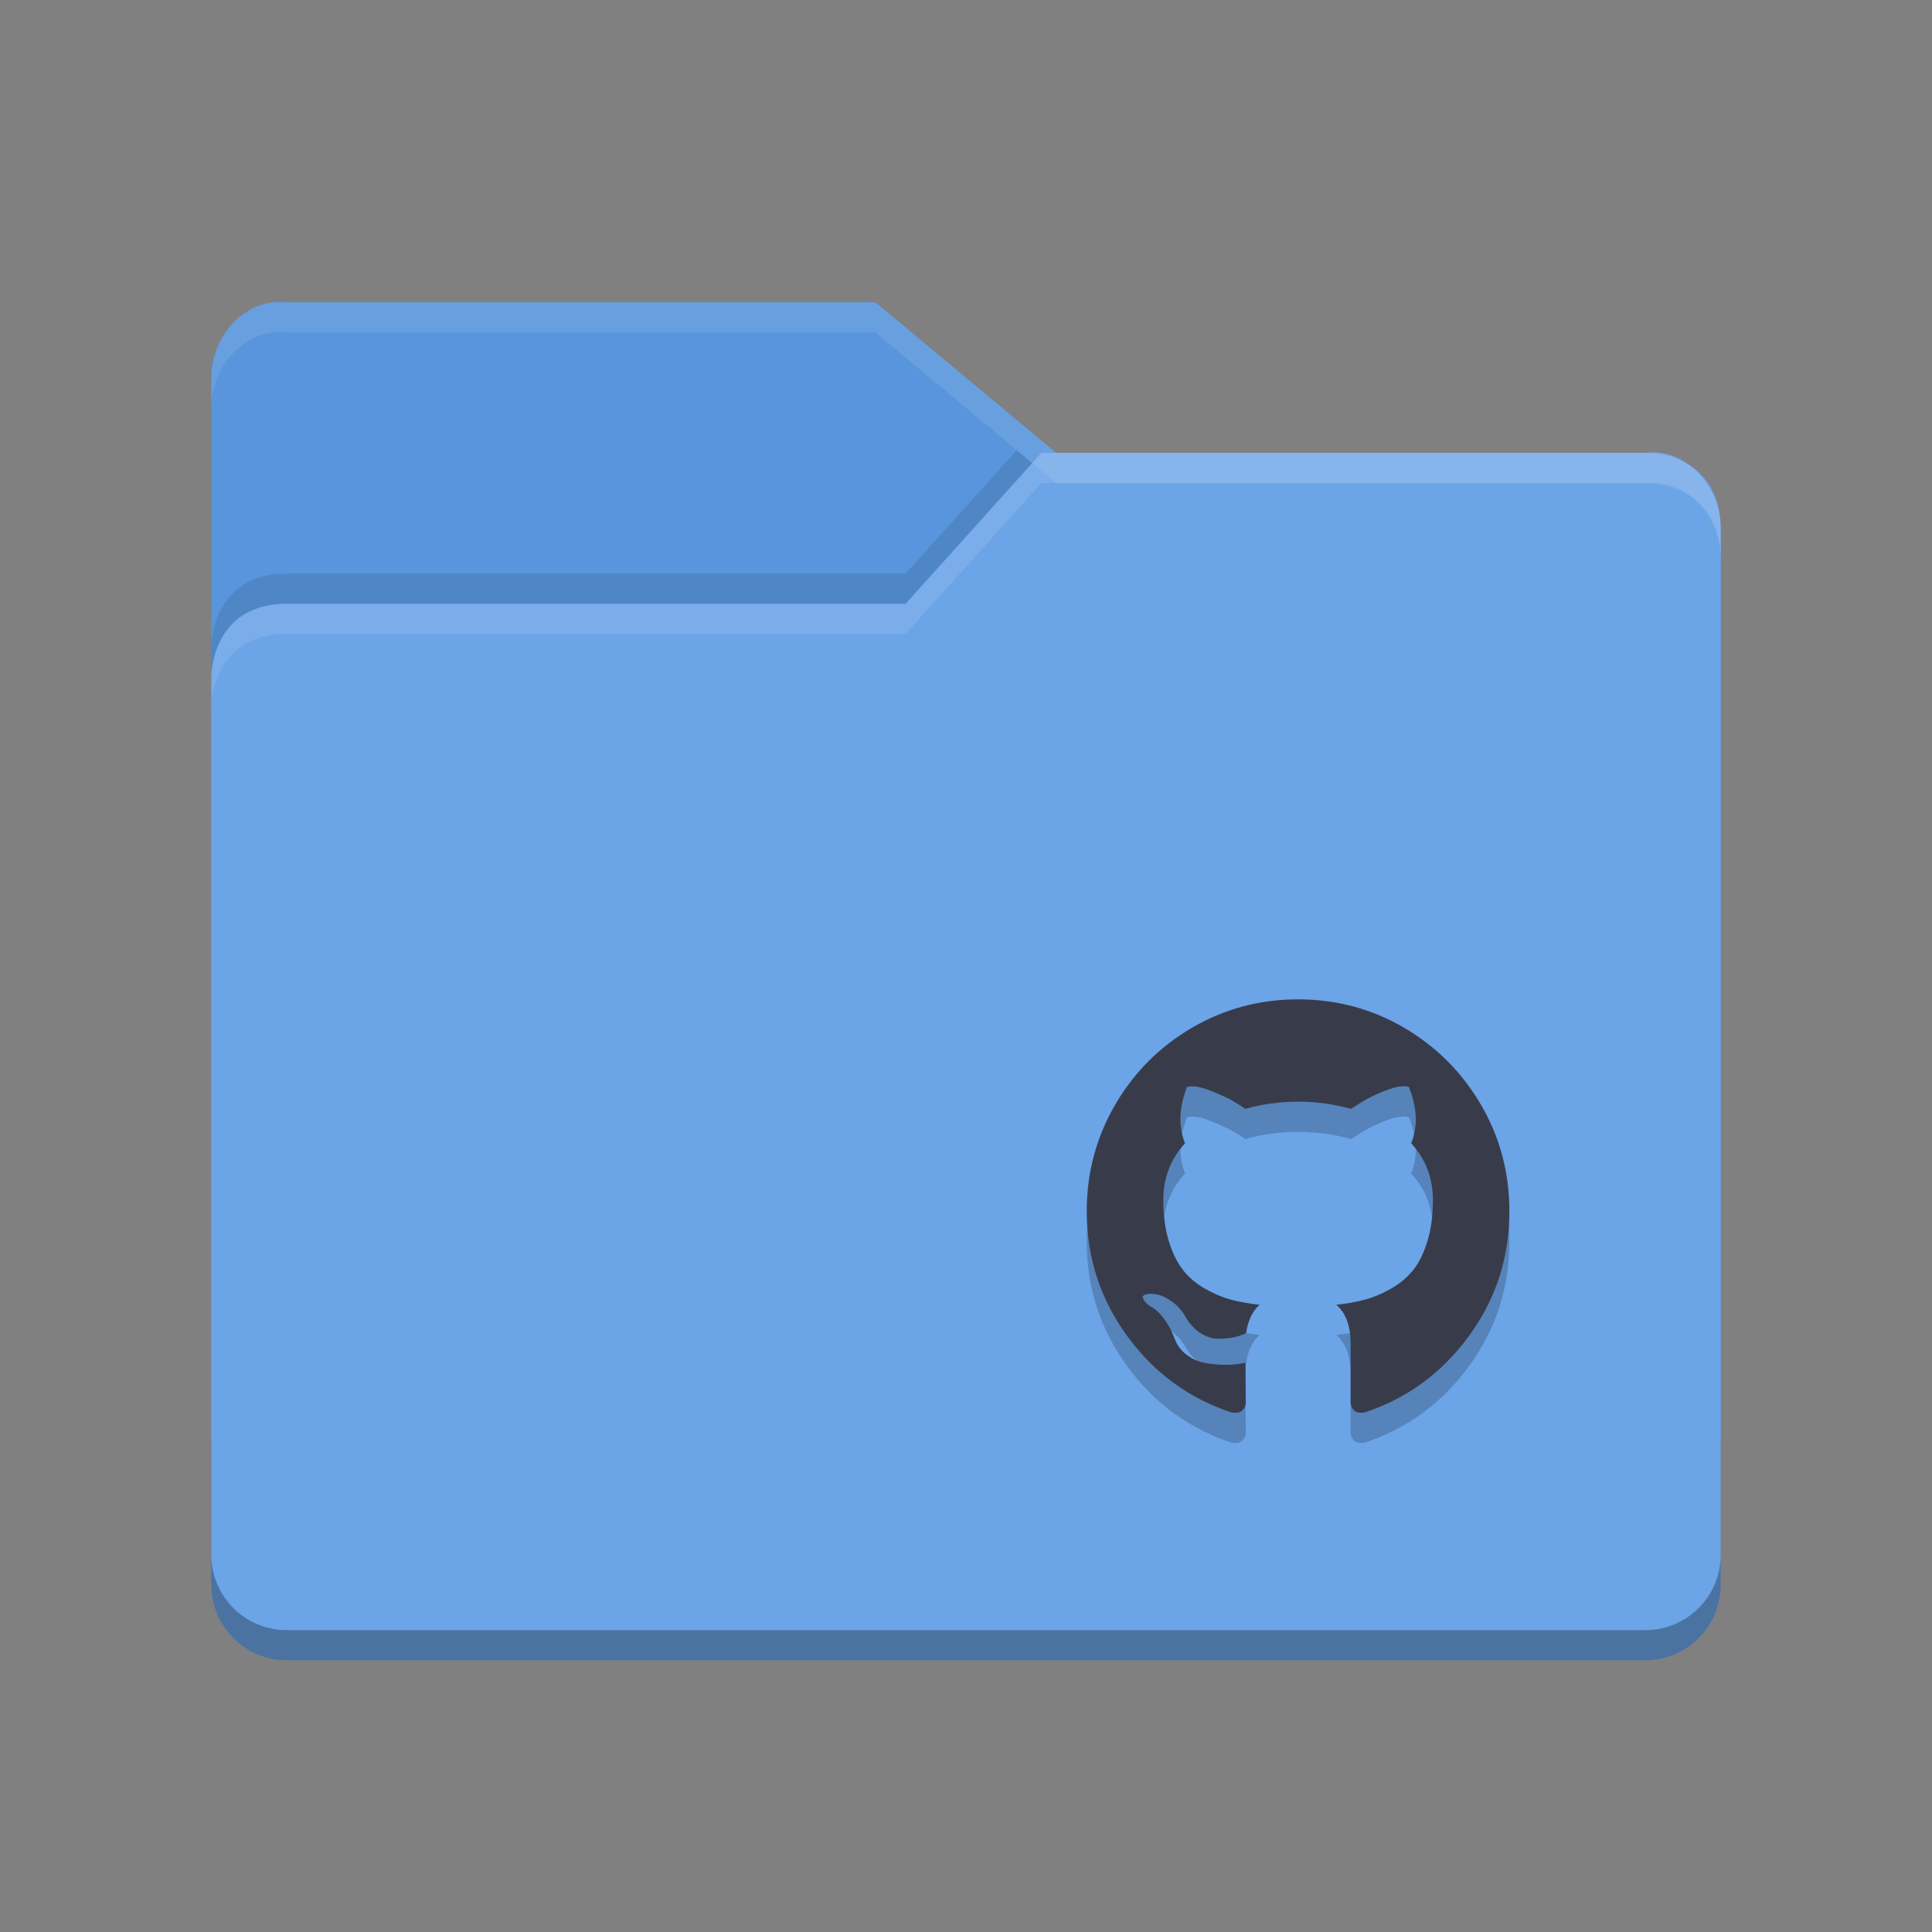 <?xml version="1.0" encoding="UTF-8" standalone="no"?>
<!-- Created with Inkscape (http://www.inkscape.org/) -->

<svg
   xmlns:sketch="http://www.bohemiancoding.com/sketch/ns"
   xmlns:dc="http://purl.org/dc/elements/1.1/"
   xmlns:cc="http://creativecommons.org/ns#"
   xmlns:rdf="http://www.w3.org/1999/02/22-rdf-syntax-ns#"
   xmlns:svg="http://www.w3.org/2000/svg"
   xmlns="http://www.w3.org/2000/svg"
   xmlns:sodipodi="http://sodipodi.sourceforge.net/DTD/sodipodi-0.dtd"
   xmlns:inkscape="http://www.inkscape.org/namespaces/inkscape"
   width="64"
   height="64"
   viewBox="0 0 64 64"
   id="svg2"
   version="1.1"
   inkscape:version="0.91 r13725"
   sodipodi:docname="folder-github.svg">
  <rect x="0" y="0" width="64" height="64" fill="#808080" stroke="none"/>
  <defs
     id="defs4" />
  <sodipodi:namedview
     id="base"
     pagecolor="#525252"
     bordercolor="#666666"
     borderopacity="1.0"
     inkscape:pageopacity="0"
     inkscape:pageshadow="2"
     inkscape:zoom="5.27"
     inkscape:cx="34.099086"
     inkscape:cy="24.907718"
     inkscape:document-units="px"
     inkscape:current-layer="layer1"
     showgrid="false"
     units="px"
     inkscape:window-width="1600"
     inkscape:window-height="843"
     inkscape:window-x="0"
     inkscape:window-y="0"
     inkscape:window-maximized="1" />
  <g
     inkscape:label="Layer 1"
     inkscape:groupmode="layer"
     id="layer1"
     transform="translate(0,-988.362)">
    <path
       id="path5171"
       d="m 7,1035.863 0,-34.988 c 0,-1.385 1.123,-2.653 2.5,-2.5 l 19.5,0 6,4.999 19.628,0 c 0,0 2.372,0 2.372,2.499 l 0,29.99 c 0,1.385 -1.115,2.499 -2.5,2.499 l -44.999,0 c -1.385,0 -2.5,-1.115 -2.5,-2.499 z"
       inkscape:connector-curvature="0"
       style="fill:#5895dc" />
    <path
       id="path5041"
       d="m 33.68,1003.274 -3.68,4.088 -20.5,0 c -2.5,0 -2.5,2.396 -2.5,2.396 l 0,2 c 0,0 0,-2.396 2.5,-2.396 l 20.5,0 4.5,-5 0.486,0 -1.307,-1.088 z m 22.355,1.565 c 0.578,0.467 0.957,1.211 0.963,2.004 -0.009,-1.07 -0.459,-1.661 -0.963,-2.004 z"
       inkscape:connector-curvature="0"
       style="opacity:0.1" />
    <path
       id="path5173"
       d="m 57,1040.862 0,-35 c 0,-1.385 -1.123,-2.653 -2.5,-2.5 l -20,0 -4.5,5 -20.5,0 c -2.5,0 -2.5,2.396 -2.5,2.396 l 0,30.104 c 0,1.385 1.115,2.5 2.5,2.5 l 45,0 c 1.385,0 2.5,-1.115 2.5,-2.5 z"
       inkscape:connector-curvature="0"
       style="fill:#6ba4e7" />
    <path
       style="opacity:0.1;fill:#ffffff"
       d="M 34.5 15 L 30 20 L 9.5 20 C 7 20 7 22.396 7 22.396 L 7 23.396 C 7 23.396 7 21 9.5 21 L 30 21 L 34.5 16 L 54.5 16 C 55.877 15.847 57 17.115 57 18.5 L 57 17.5 C 57 16.115 55.877 14.847 54.5 15 L 34.5 15 z "
       transform="translate(0,988.362)"
       id="path5029" />
    <path
       style="opacity:0.3"
       d="M 7 51.5 L 7 52.5 C 7 53.885 8.115 55 9.5 55 L 54.5 55 C 55.885 55 57 53.885 57 52.5 L 57 51.5 C 57 52.885 55.885 54 54.5 54 L 9.5 54 C 8.115 54 7 52.885 7 51.5 z "
       transform="translate(0,988.362)"
       id="path5034" />
    <path
       style="opacity:0.1;fill:#ffffff"
       d="M 9.5 10.014 C 8.123 9.86 7 11.129 7 12.514 L 7 13.514 C 7 12.129 8.123 10.86 9.5 11.014 L 29 11.014 L 35 16.012 L 54.629 16.012 C 54.629 16.012 57 16.013 57 18.512 L 57 17.512 C 57 15.013 54.629 15.012 54.629 15.012 L 35 15.012 L 29 10.014 L 9.5 10.014 z "
       transform="translate(0,988.362)"
       id="path5024" />
    <g
       id="g17125"
       transform="translate(79.563,990.405)">
      <path
         id="path7235"
         d="m -30.502,35.558 c -0.626,-1.075 -1.475,-1.927 -2.547,-2.555 -1.073,-0.628 -2.244,-0.941 -3.514,-0.941 -1.27,0 -2.441,0.314 -3.514,0.941 -1.073,0.628 -1.922,1.479 -2.547,2.555 -0.626,1.075 -0.939,2.25 -0.939,3.523 0,1.53 0.445,2.905 1.335,4.127 0.89,1.222 2.04,2.067 3.45,2.536 0.164,0.031 0.286,0.009 0.365,-0.064 0.079,-0.073 0.118,-0.165 0.118,-0.274 0,-0.018 -0.002,-0.183 -0.004,-0.493 -0.003,-0.311 -0.004,-0.582 -0.004,-0.813 l -0.21,0.036 c -0.134,0.025 -0.302,0.035 -0.506,0.032 -0.203,-0.003 -0.415,-0.024 -0.633,-0.064 -0.219,-0.039 -0.422,-0.131 -0.611,-0.274 -0.188,-0.143 -0.322,-0.331 -0.401,-0.562 l -0.091,-0.21 c -0.061,-0.14 -0.156,-0.295 -0.287,-0.466 -0.131,-0.171 -0.263,-0.286 -0.396,-0.347 l -0.064,-0.046 c -0.043,-0.031 -0.082,-0.067 -0.118,-0.11 -0.036,-0.043 -0.064,-0.085 -0.082,-0.128 -0.018,-0.043 -0.003,-0.078 0.046,-0.105 0.049,-0.027 0.137,-0.041 0.264,-0.041 l 0.182,0.027 c 0.121,0.024 0.272,0.097 0.451,0.219 0.179,0.122 0.327,0.28 0.442,0.475 0.14,0.25 0.308,0.44 0.506,0.571 0.197,0.131 0.396,0.196 0.597,0.196 0.2,0 0.374,-0.015 0.52,-0.046 0.146,-0.03 0.282,-0.076 0.41,-0.137 0.055,-0.408 0.204,-0.722 0.447,-0.941 -0.346,-0.037 -0.658,-0.092 -0.934,-0.165 -0.276,-0.073 -0.562,-0.192 -0.857,-0.357 -0.295,-0.164 -0.539,-0.369 -0.734,-0.612 -0.194,-0.244 -0.354,-0.564 -0.478,-0.96 -0.125,-0.396 -0.187,-0.853 -0.187,-1.371 0,-0.737 0.24,-1.365 0.72,-1.883 -0.225,-0.554 -0.204,-1.176 0.064,-1.864 0.176,-0.055 0.438,-0.014 0.784,0.123 0.346,0.137 0.6,0.255 0.761,0.352 0.161,0.097 0.29,0.18 0.387,0.247 0.565,-0.158 1.148,-0.238 1.75,-0.238 0.602,0 1.185,0.079 1.75,0.238 l 0.346,-0.219 c 0.237,-0.146 0.516,-0.28 0.838,-0.402 0.322,-0.122 0.568,-0.155 0.738,-0.101 0.273,0.689 0.298,1.31 0.073,1.864 0.48,0.518 0.72,1.146 0.72,1.883 0,0.518 -0.062,0.976 -0.187,1.375 -0.125,0.399 -0.285,0.719 -0.483,0.96 -0.198,0.241 -0.444,0.443 -0.738,0.608 -0.295,0.165 -0.58,0.283 -0.857,0.357 -0.277,0.073 -0.588,0.128 -0.934,0.165 0.316,0.274 0.474,0.707 0.474,1.298 l 0,1.928 c 0,0.11 0.038,0.201 0.114,0.274 0.076,0.073 0.196,0.094 0.36,0.064 1.41,-0.469 2.56,-1.315 3.45,-2.536 0.89,-1.222 1.335,-2.597 1.335,-4.127 -3e-4,-1.273 -0.313,-2.447 -0.939,-3.523 z"
         sketch:type="MSShapeGroup"
         inkscape:connector-curvature="0"
         style="opacity:0.2" />
      <path
         id="Github"
         d="m -30.502,34.558 c -0.626,-1.075 -1.475,-1.927 -2.547,-2.555 -1.073,-0.628 -2.244,-0.941 -3.514,-0.941 -1.27,0 -2.441,0.314 -3.514,0.941 -1.073,0.628 -1.922,1.479 -2.547,2.555 -0.626,1.075 -0.939,2.25 -0.939,3.523 0,1.53 0.445,2.905 1.335,4.127 0.89,1.222 2.04,2.067 3.45,2.536 0.164,0.031 0.286,0.009 0.365,-0.064 0.079,-0.073 0.118,-0.165 0.118,-0.274 0,-0.018 -0.002,-0.183 -0.004,-0.493 -0.003,-0.311 -0.004,-0.582 -0.004,-0.813 l -0.21,0.036 c -0.134,0.025 -0.302,0.035 -0.506,0.032 -0.203,-0.003 -0.415,-0.024 -0.633,-0.064 -0.219,-0.039 -0.422,-0.131 -0.611,-0.274 -0.188,-0.143 -0.322,-0.331 -0.401,-0.562 l -0.091,-0.21 c -0.061,-0.14 -0.156,-0.295 -0.287,-0.466 -0.131,-0.171 -0.263,-0.286 -0.396,-0.347 l -0.064,-0.046 c -0.043,-0.031 -0.082,-0.067 -0.118,-0.11 -0.036,-0.043 -0.064,-0.085 -0.082,-0.128 -0.018,-0.043 -0.003,-0.078 0.046,-0.105 0.049,-0.027 0.137,-0.041 0.264,-0.041 l 0.182,0.027 c 0.121,0.024 0.272,0.097 0.451,0.219 0.179,0.122 0.327,0.28 0.442,0.475 0.14,0.25 0.308,0.44 0.506,0.571 0.197,0.131 0.396,0.196 0.597,0.196 0.2,0 0.374,-0.015 0.52,-0.046 0.146,-0.03 0.282,-0.076 0.41,-0.137 0.055,-0.408 0.204,-0.722 0.447,-0.941 -0.346,-0.037 -0.658,-0.092 -0.934,-0.165 -0.276,-0.073 -0.562,-0.192 -0.857,-0.357 -0.295,-0.164 -0.539,-0.369 -0.734,-0.612 -0.194,-0.244 -0.354,-0.564 -0.478,-0.96 -0.125,-0.396 -0.187,-0.853 -0.187,-1.371 0,-0.737 0.24,-1.365 0.72,-1.883 -0.225,-0.554 -0.204,-1.176 0.064,-1.864 0.176,-0.055 0.438,-0.014 0.784,0.123 0.346,0.137 0.6,0.255 0.761,0.352 0.161,0.097 0.29,0.18 0.387,0.247 0.565,-0.158 1.148,-0.238 1.75,-0.238 0.602,0 1.185,0.079 1.75,0.238 l 0.346,-0.219 c 0.237,-0.146 0.516,-0.28 0.838,-0.402 0.322,-0.122 0.568,-0.155 0.738,-0.101 0.273,0.689 0.298,1.31 0.073,1.864 0.48,0.518 0.72,1.146 0.72,1.883 0,0.518 -0.062,0.976 -0.187,1.375 -0.125,0.399 -0.285,0.719 -0.483,0.96 -0.198,0.241 -0.444,0.443 -0.738,0.608 -0.295,0.165 -0.58,0.283 -0.857,0.357 -0.277,0.073 -0.588,0.128 -0.934,0.165 0.316,0.274 0.474,0.707 0.474,1.298 l 0,1.928 c 0,0.11 0.038,0.201 0.114,0.274 0.076,0.073 0.196,0.094 0.36,0.064 1.41,-0.469 2.56,-1.315 3.45,-2.536 0.89,-1.222 1.335,-2.597 1.335,-4.127 -3e-4,-1.273 -0.313,-2.447 -0.939,-3.523 z"
         sketch:type="MSShapeGroup"
         inkscape:connector-curvature="0"
         style="fill:#383c4a" />
    </g>
  </g>
</svg>
